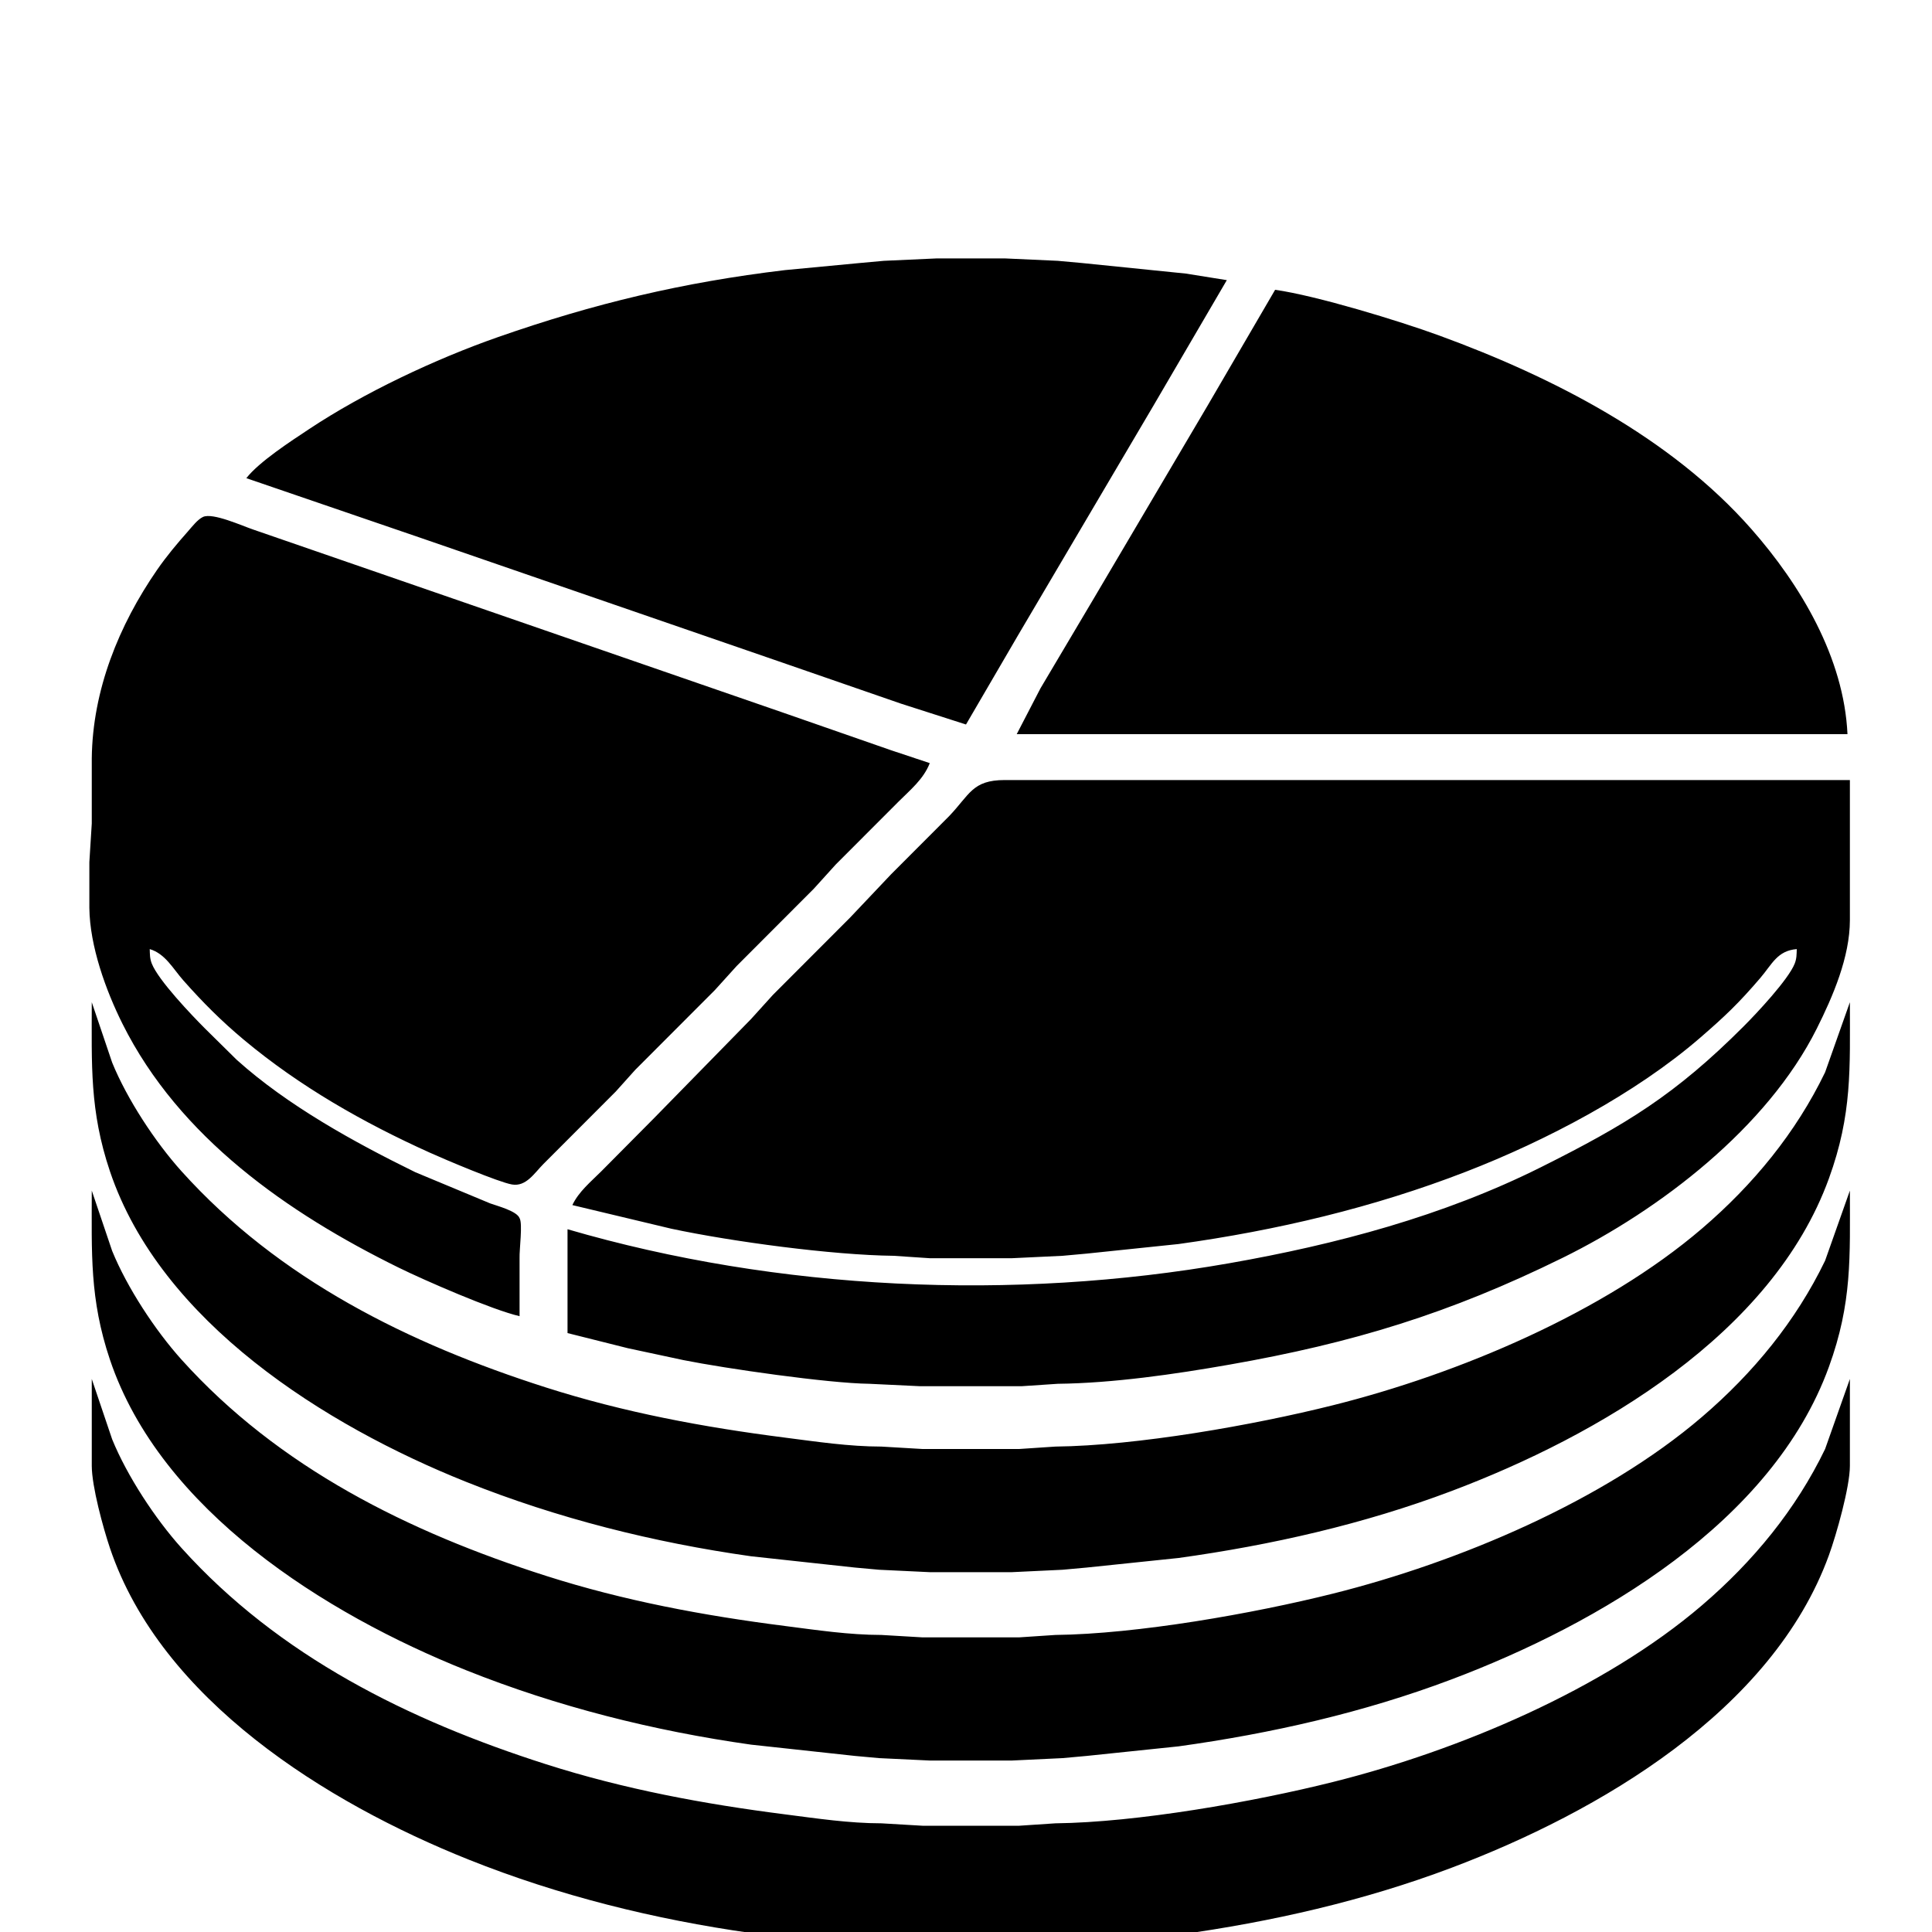 <?xml version="1.0" encoding="UTF-8" standalone="no"?>
<!DOCTYPE svg PUBLIC "-//W3C//DTD SVG 20010904//EN"
              "http://www.w3.org/TR/2001/REC-SVG-20010904/DTD/svg10.dtd">

<svg xmlns="http://www.w3.org/2000/svg"
     width="2.667in" height="2.667in"
     viewBox="0 0 800 630">
  <path id="Selection"
        fill="currentColor" stroke="none" stroke-width="1"
        d="M 102.00,113.00
           C 107.31,106.19 120.49,97.65 128.00,92.67
             150.67,77.62 180.28,63.66 206.00,54.66
             246.02,40.64 282.87,31.88 325.00,26.85
             325.00,26.85 356.00,23.91 356.00,23.91
             356.00,23.91 366.00,23.00 366.00,23.00
             366.00,23.00 388.00,22.00 388.00,22.00
             388.00,22.00 416.00,22.00 416.00,22.00
             416.00,22.00 438.00,23.00 438.00,23.00
             438.00,23.00 448.00,23.91 448.00,23.91
             448.00,23.91 491.00,28.28 491.00,28.28
             491.00,28.28 508.00,31.00 508.00,31.00
             508.00,31.00 477.60,83.00 477.60,83.00
             477.60,83.00 421.58,178.00 421.58,178.00
             421.58,178.00 400.00,215.00 400.00,215.00
             400.00,215.00 373.00,206.34 373.00,206.34
             373.00,206.34 322.00,188.69 322.00,188.69
             322.00,188.69 175.00,138.00 175.00,138.00
             175.00,138.00 102.00,113.00 102.00,113.00 Z
           M 528.00,35.00
           C 545.05,37.40 579.33,47.85 596.00,53.95
             642.87,71.09 691.75,96.06 725.15,134.00
             745.54,157.15 763.55,187.33 765.00,219.00
             765.00,219.00 421.00,219.00 421.00,219.00
             421.00,219.00 430.85,200.00 430.85,200.00
             430.85,200.00 452.80,163.00 452.80,163.00
             452.80,163.00 500.01,83.00 500.01,83.00
             500.01,83.00 528.00,35.00 528.00,35.00 Z
           M 215.14,460.00
           C 203.78,457.37 176.00,445.27 165.00,439.86
             119.08,417.25 74.24,385.97 50.75,339.00
             43.78,325.04 37.19,306.74 37.00,291.00
             37.00,291.00 37.00,272.00 37.00,272.00
             37.00,272.00 38.00,256.00 38.00,256.00
             38.00,256.00 38.00,229.00 38.00,229.00
             38.33,200.78 49.19,173.93 65.02,151.00
             68.93,145.34 73.29,140.14 77.85,135.00
             79.51,133.12 81.79,130.12 84.04,129.06
             88.08,127.15 100.40,132.80 105.00,134.33
             105.00,134.33 161.00,153.67 161.00,153.67
             161.00,153.67 324.00,210.00 324.00,210.00
             324.00,210.00 369.00,225.67 369.00,225.67
             369.00,225.67 385.00,231.00 385.00,231.00
             382.39,237.66 376.97,242.03 372.00,247.00
             372.00,247.00 346.04,273.00 346.04,273.00
             346.04,273.00 336.99,283.00 336.99,283.00
             336.99,283.00 305.04,315.00 305.04,315.00
             305.04,315.00 295.99,325.00 295.99,325.00
             295.99,325.00 263.04,358.00 263.04,358.00
             263.04,358.00 254.96,367.00 254.96,367.00
             254.96,367.00 225.00,397.00 225.00,397.00
             221.29,400.73 217.86,406.47 212.00,405.47
             206.42,404.51 184.19,395.10 178.00,392.30
             150.56,379.93 124.17,364.93 101.00,345.57
             91.62,337.73 84.05,330.14 75.95,321.00
             71.62,316.11 68.45,309.91 62.00,308.00
             62.07,310.21 62.02,311.88 62.85,314.00
             65.58,320.94 79.44,335.44 85.00,341.00
             85.00,341.00 98.00,353.83 98.00,353.83
             119.00,372.73 146.70,388.01 172.00,400.40
             172.00,400.40 203.00,413.31 203.00,413.31
             206.08,414.41 214.01,416.47 215.14,419.41
             216.50,421.64 215.01,432.41 215.14,436.00
             215.14,436.00 215.14,460.00 215.14,460.00 Z
           M 237.00,414.00
           C 239.65,408.40 244.67,404.33 249.00,400.00
             249.00,400.00 270.83,378.00 270.83,378.00
             270.83,378.00 310.96,337.00 310.96,337.00
             310.96,337.00 320.01,327.00 320.01,327.00
             320.01,327.00 351.96,295.00 351.96,295.00
             351.96,295.00 369.00,277.00 369.00,277.00
             369.00,277.00 392.96,253.00 392.96,253.00
             401.60,243.97 402.59,238.02 416.00,238.00
             416.00,238.00 766.00,238.00 766.00,238.00
             766.00,238.00 766.00,296.00 766.00,296.00
             765.98,311.29 759.00,327.52 752.25,341.00
             731.74,381.91 687.46,415.94 647.00,435.86
             600.29,458.86 560.11,471.12 509.00,480.08
             486.46,484.04 460.82,487.74 438.00,488.00
             438.00,488.00 423.00,489.00 423.00,489.00
             423.00,489.00 381.00,489.00 381.00,489.00
             381.00,489.00 360.00,488.00 360.00,488.00
             342.97,487.80 300.43,481.68 283.00,478.19
             283.00,478.19 260.00,473.27 260.00,473.27
             260.00,473.27 235.00,467.00 235.00,467.00
             235.00,467.00 235.00,424.00 235.00,424.00
             322.23,449.48 419.64,453.76 509.00,438.08
             553.21,430.33 597.66,418.51 638.00,398.35
             673.37,380.66 693.68,368.33 722.00,340.00
             727.29,334.71 740.56,320.59 743.15,314.00
             743.98,311.88 743.93,310.21 744.00,308.00
             735.92,308.65 733.81,314.23 728.87,320.00
             719.97,330.39 714.30,335.80 704.00,344.71
             677.13,367.96 640.10,387.37 607.00,400.19
             568.70,415.03 528.62,424.49 488.00,430.13
             488.00,430.13 450.00,434.09 450.00,434.09
             450.00,434.09 440.00,435.00 440.00,435.00
             440.00,435.00 419.00,436.00 419.00,436.00
             419.00,436.00 385.00,436.00 385.00,436.00
             385.00,436.00 370.00,435.00 370.00,435.00
             344.57,434.71 303.11,429.13 278.00,423.79
             278.00,423.79 237.00,414.00 237.00,414.00 Z
           M 38.00,330.00
           C 38.00,330.00 46.45,355.00 46.45,355.00
             52.63,370.14 64.26,387.88 75.17,400.00
             115.51,444.82 169.35,471.40 226.00,489.50
             258.38,499.85 291.37,505.99 325.00,510.28
             338.34,511.99 351.51,513.98 365.00,514.00
             365.00,514.00 382.00,515.00 382.00,515.00
             382.00,515.00 422.00,515.00 422.00,515.00
             422.00,515.00 437.00,514.00 437.00,514.00
             470.89,513.61 518.88,505.16 552.00,496.87
             603.86,483.89 664.10,458.57 704.83,423.65
             725.95,405.55 743.65,384.06 755.74,359.00
             755.74,359.00 766.00,330.00 766.00,330.00
             766.00,357.50 766.99,376.34 757.31,403.00
             733.90,467.44 661.99,509.42 601.00,532.42
             564.63,546.14 526.44,554.79 488.00,560.13
             488.00,560.13 450.00,564.09 450.00,564.09
             450.00,564.09 440.00,565.00 440.00,565.00
             440.00,565.00 419.00,566.00 419.00,566.00
             419.00,566.00 385.00,566.00 385.00,566.00
             385.00,566.00 364.00,565.00 364.00,565.00
             364.00,565.00 354.00,564.09 354.00,564.09
             354.00,564.09 311.00,559.42 311.00,559.42
             270.73,553.73 230.80,543.72 193.00,528.60
             134.71,505.28 66.56,462.48 45.52,400.00
             37.06,374.89 38.00,355.81 38.00,330.00 Z
           M 38.00,408.00
           C 38.00,408.00 46.45,433.00 46.45,433.00
             52.63,448.14 64.26,465.88 75.17,478.00
             115.51,522.82 169.35,549.40 226.00,567.50
             258.38,577.85 291.37,583.99 325.00,588.28
             338.34,589.99 351.51,591.98 365.00,592.00
             365.00,592.00 382.00,593.00 382.00,593.00
             382.00,593.00 422.00,593.00 422.00,593.00
             422.00,593.00 437.00,592.00 437.00,592.00
             470.89,591.61 518.88,583.16 552.00,574.87
             603.86,561.89 664.10,536.57 704.83,501.65
             725.95,483.55 743.65,462.06 755.74,437.00
             755.74,437.00 766.00,408.00 766.00,408.00
             766.00,435.50 766.99,454.34 757.31,481.00
             733.90,545.44 661.99,587.42 601.00,610.42
             564.63,624.14 526.44,632.79 488.00,638.13
             488.00,638.13 450.00,642.09 450.00,642.09
             450.00,642.09 440.00,643.00 440.00,643.00
             440.00,643.00 419.00,644.00 419.00,644.00
             419.00,644.00 385.00,644.00 385.00,644.00
             385.00,644.00 364.00,643.00 364.00,643.00
             364.00,643.00 354.00,642.09 354.00,642.09
             354.00,642.09 311.00,637.42 311.00,637.42
             270.73,631.73 230.80,621.72 193.00,606.60
             134.71,583.28 66.56,540.48 45.52,478.00
             37.06,452.89 38.00,433.81 38.00,408.00 Z
           M 38.00,486.00
           C 38.00,486.00 46.45,511.00 46.45,511.00
             52.63,526.14 64.26,543.88 75.17,556.00
             115.51,600.82 169.35,627.40 226.00,645.50
             258.38,655.85 291.37,661.99 325.00,666.28
             338.34,667.99 351.51,669.98 365.00,670.00
             365.00,670.00 382.00,671.00 382.00,671.00
             382.00,671.00 422.00,671.00 422.00,671.00
             422.00,671.00 437.00,670.00 437.00,670.00
             470.89,669.61 518.88,661.16 552.00,652.87
             603.86,639.89 664.10,614.57 704.83,579.65
             725.95,561.55 743.65,540.06 755.74,515.00
             755.74,515.00 766.00,486.00 766.00,486.00
             766.00,486.00 766.00,522.00 766.00,522.00
             765.98,530.78 760.44,550.36 757.31,559.00
             733.90,623.44 661.99,665.42 601.00,688.42
             564.63,702.14 526.44,710.79 488.00,716.13
             488.00,716.13 450.00,720.09 450.00,720.09
             450.00,720.09 440.00,721.00 440.00,721.00
             440.00,721.00 419.00,722.00 419.00,722.00
             419.00,722.00 385.00,722.00 385.00,722.00
             385.00,722.00 364.00,721.00 364.00,721.00
             364.00,721.00 354.00,720.09 354.00,720.09
             354.00,720.09 311.00,715.42 311.00,715.42
             271.12,709.79 231.44,699.97 194.00,685.00
             135.31,661.53 66.74,619.00 45.52,556.00
             42.69,547.60 38.02,530.52 38.00,522.00
             38.00,522.00 38.00,486.00 38.00,486.00 Z" />
</svg>
